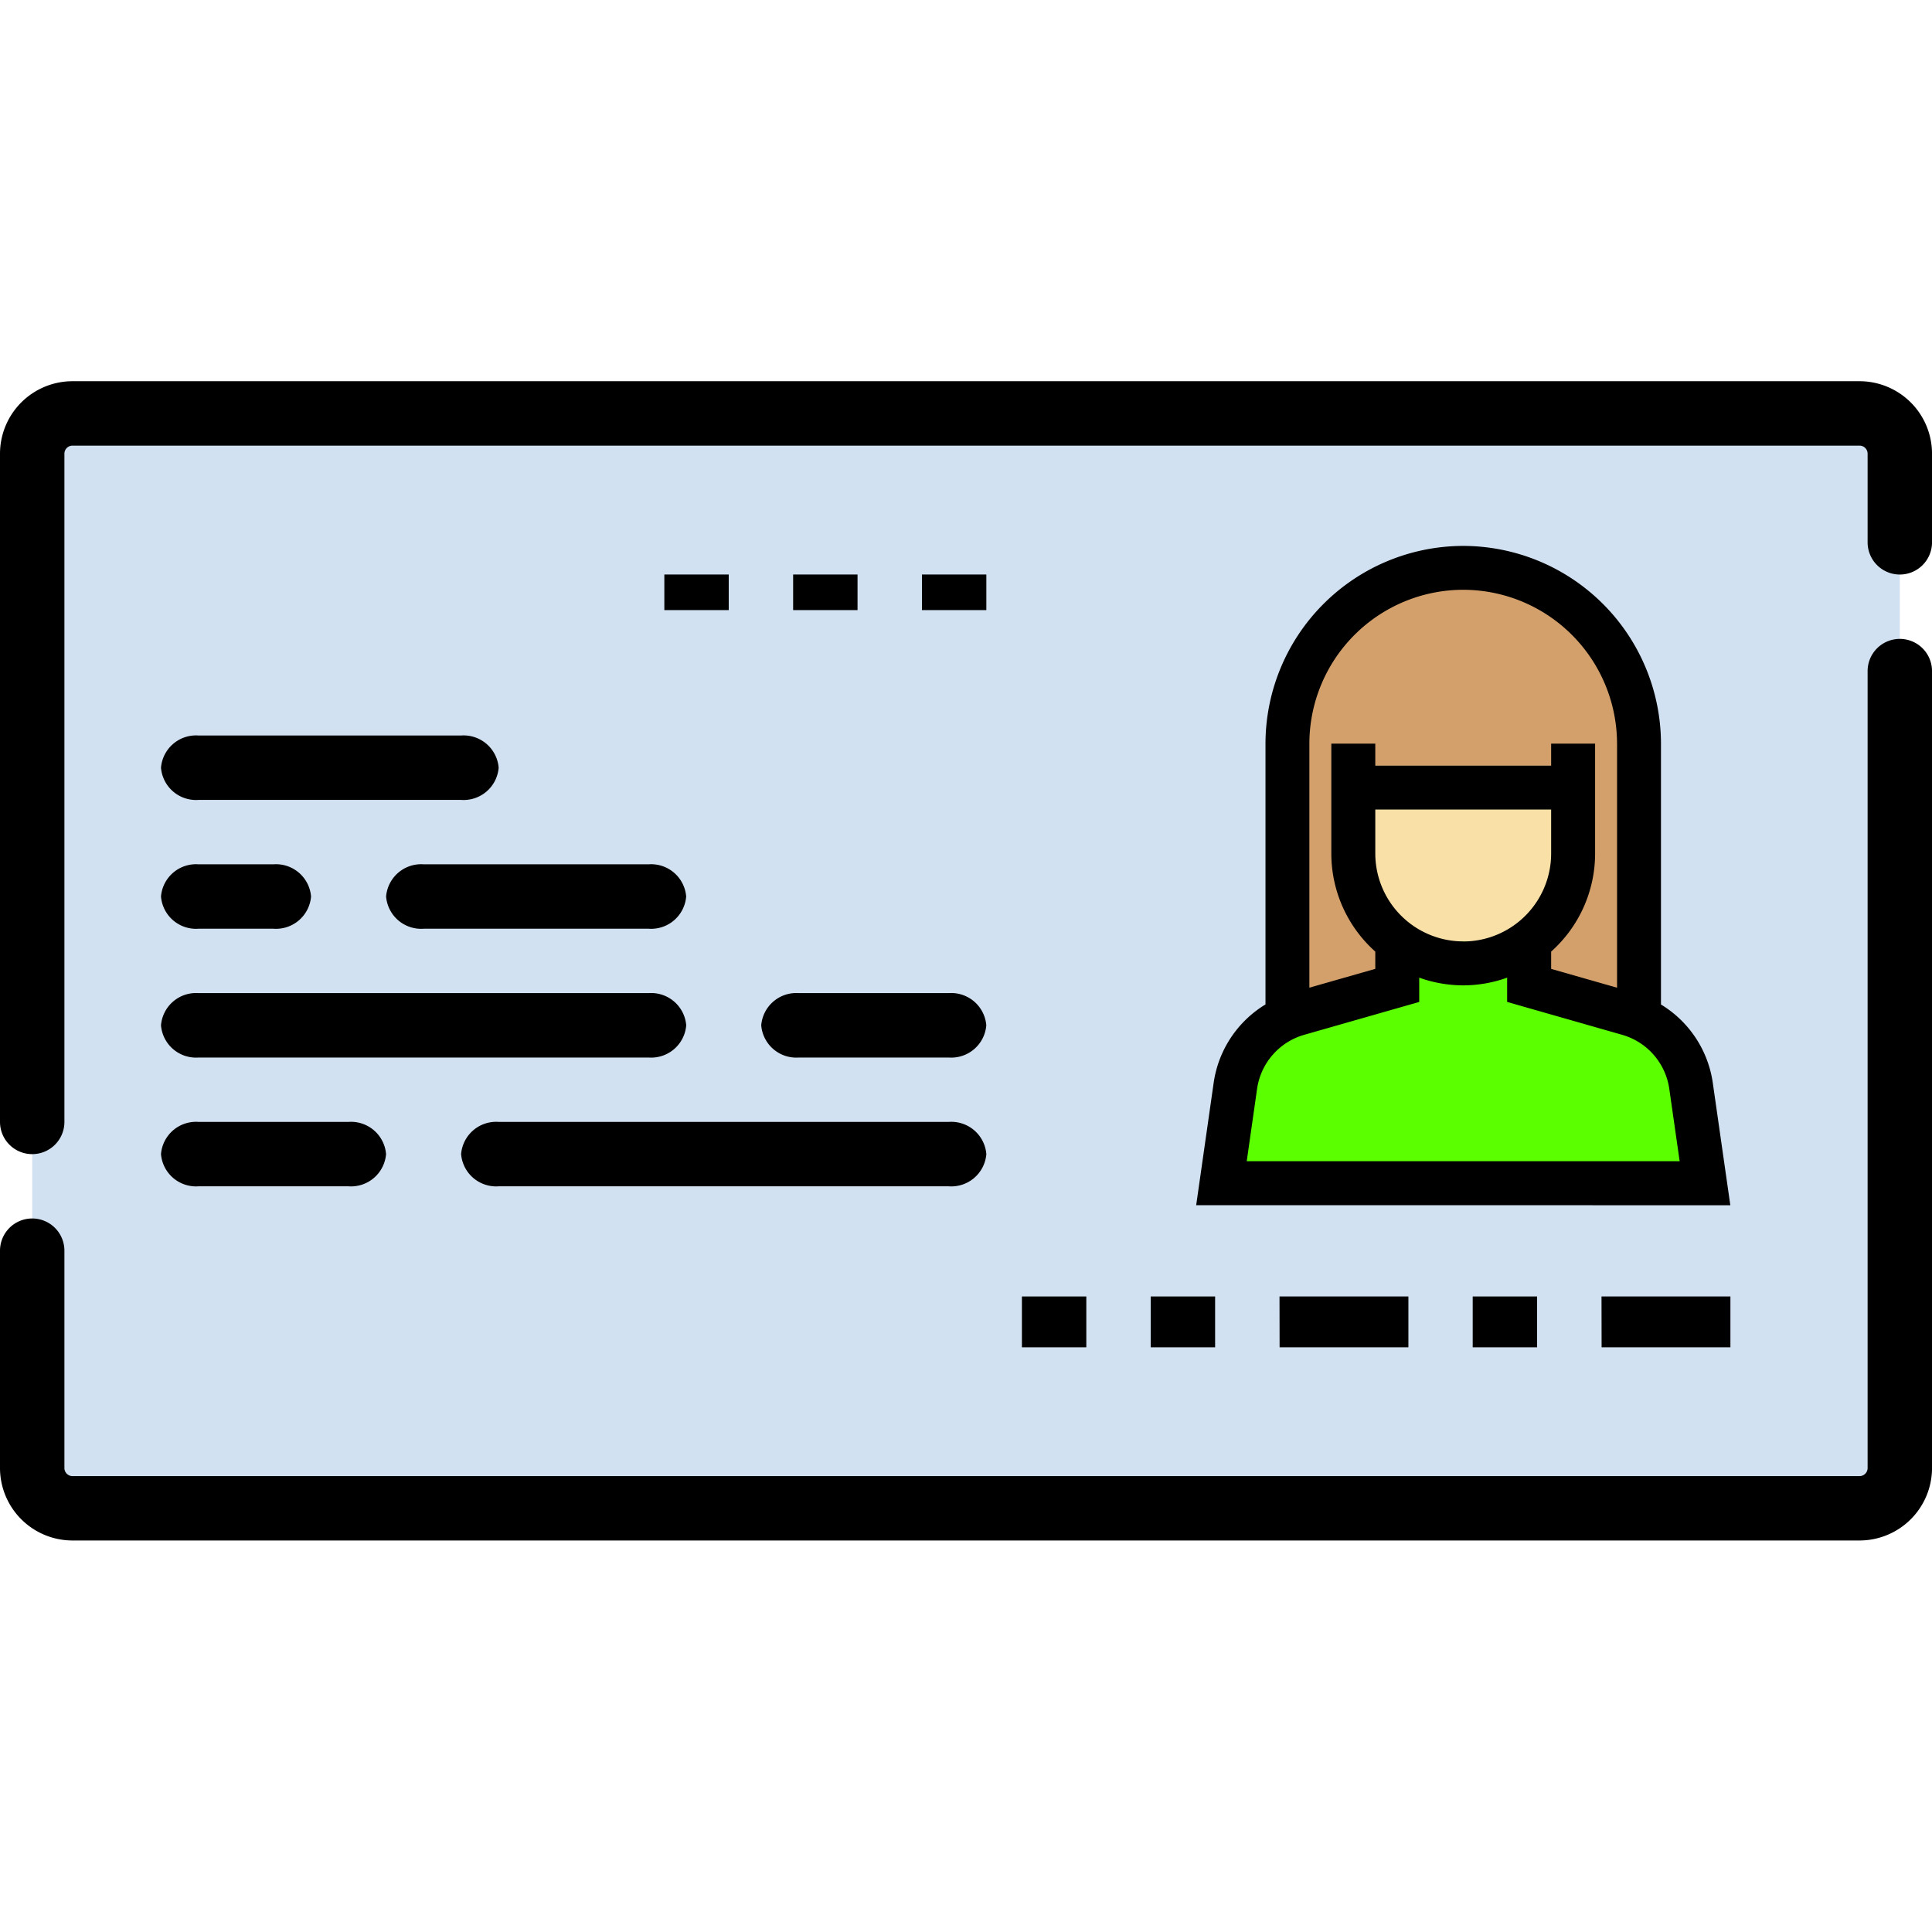 <svg xmlns="http://www.w3.org/2000/svg" width="85" height="85" viewBox="0 0 85 85"><g transform="translate(-339 -2208)"><rect width="85" height="85" transform="translate(339 2208)" fill="none"/><g transform="translate(339 2224.776)"><rect width="82.167" height="48.167" transform="translate(1.417 1.417)" fill="#d2e1f1"/><path d="M531.429-228.2v-9.562a1.417,1.417,0,0,1,1.417-1.417h0a1.417,1.417,0,0,1,1.417,1.417v9.563a.354.354,0,0,0,.354.354h78.625a.354.354,0,0,0,.354-.354v-35.062a1.417,1.417,0,0,1,1.417-1.417h0a1.417,1.417,0,0,1,1.417,1.417V-228.2a3.191,3.191,0,0,1-3.187,3.188H534.617A3.191,3.191,0,0,1,531.429-228.2Z" transform="translate(-531.429 276.011)"/><path d="M531.429-296.095v-29.4a3.191,3.191,0,0,1,3.188-3.187h78.625a3.191,3.191,0,0,1,3.188,3.188v3.9a1.417,1.417,0,0,1-1.417,1.417h0a1.417,1.417,0,0,1-1.417-1.417v-3.9a.354.354,0,0,0-.354-.354H534.617a.354.354,0,0,0-.354.354v29.4a1.417,1.417,0,0,1-1.417,1.417h0A1.417,1.417,0,0,1,531.429-296.095Z" transform="translate(-531.429 328.678)"/><g transform="translate(44.96 40.263)"><path d="M603.429-120.678h2.833v2.237h-2.833Z" transform="translate(-597.762 120.678)"/><path d="M571.429-120.678h2.833v2.237h-2.833Z" transform="translate(-571.429 120.678)"/><path d="M635.429-120.678H641.1v2.237h-5.667Z" transform="translate(-624.096 120.678)"/><path d="M683.429-120.678h2.833v2.237h-2.833Z" transform="translate(-663.596 120.678)"/><path d="M715.429-120.678H721.1v2.237h-5.667Z" transform="translate(-689.929 120.678)"/></g><path d="M573.08-200.678h19.806a1.547,1.547,0,0,1,1.651,1.417h0a1.547,1.547,0,0,1-1.651,1.417H573.08a1.547,1.547,0,0,1-1.651-1.417h0A1.547,1.547,0,0,1,573.08-200.678Z" transform="translate(-564.346 227.595)"/><path d="M701.08-200.678h6.6a1.547,1.547,0,0,1,1.651,1.417h0a1.547,1.547,0,0,1-1.651,1.417h-6.6a1.547,1.547,0,0,1-1.651-1.417h0A1.547,1.547,0,0,1,701.08-200.678Z" transform="translate(-665.938 227.595)"/><path d="M637.08-168.678h19.806a1.547,1.547,0,0,1,1.651,1.417h0a1.547,1.547,0,0,1-1.651,1.417H637.08a1.547,1.547,0,0,1-1.651-1.417h0A1.547,1.547,0,0,1,637.08-168.678Z" transform="translate(-615.142 201.261)"/><path d="M573.08-168.678h6.6a1.547,1.547,0,0,1,1.651,1.417h0a1.547,1.547,0,0,1-1.651,1.417h-6.6a1.547,1.547,0,0,1-1.651-1.417h0A1.547,1.547,0,0,1,573.08-168.678Z" transform="translate(-564.346 201.261)"/><path d="M573.08-232.678h3.3a1.547,1.547,0,0,1,1.651,1.417h0a1.547,1.547,0,0,1-1.651,1.417h-3.3a1.547,1.547,0,0,1-1.651-1.417h0A1.547,1.547,0,0,1,573.08-232.678Z" transform="translate(-564.346 253.928)"/><path d="M621.08-232.678h9.9a1.547,1.547,0,0,1,1.651,1.417h0a1.547,1.547,0,0,1-1.651,1.417h-9.9a1.547,1.547,0,0,1-1.651-1.417h0A1.547,1.547,0,0,1,621.08-232.678Z" transform="translate(-602.442 253.928)"/><path d="M667.429-280.678h2.833v1.566h-2.833Z" transform="translate(-638.201 289.178)"/><path d="M699.429-280.678h2.833v1.566h-2.833Z" transform="translate(-664.534 289.178)"/><path d="M731.429-280.678h2.833v1.566h-2.833Z" transform="translate(-690.867 289.178)"/><path d="M573.08-264.678h11.554a1.547,1.547,0,0,1,1.651,1.417h0a1.547,1.547,0,0,1-1.651,1.417H573.08a1.547,1.547,0,0,1-1.651-1.417h0A1.547,1.547,0,0,1,573.08-264.678Z" transform="translate(-564.346 280.261)"/><g transform="translate(52.621 7.238)"><path d="M820.255-272.944v12.572h15.473v-12.572a7.737,7.737,0,0,0-7.737-7.737A7.737,7.737,0,0,0,820.255-272.944Z" transform="translate(-816.239 281.648)" fill="#d3a06c"/><path d="M840.945-218.611v3.868a4.836,4.836,0,0,0,4.835,4.835,4.836,4.836,0,0,0,4.835-4.835v-3.868Z" transform="translate(-834.028 228.282)" fill="#f9e0a6"/><path d="M799.566-152.8h21.276l-.612-4.287a3.869,3.869,0,0,0-2.767-3.172L813.1-161.5v-1.934h-5.8v1.934l-4.358,1.245a3.868,3.868,0,0,0-2.767,3.172Z" transform="translate(-798.451 180.845)" fill="#5cff00"/><path d="M815.12-258.565l-.772-5.39a4.834,4.834,0,0,0-2.279-3.442v-11.476a8.714,8.714,0,0,0-8.7-8.7,8.714,8.714,0,0,0-8.7,8.7V-267.4a4.837,4.837,0,0,0-2.279,3.442l-.77,5.39Zm-4.983-20.308v10.737l-2.9-.828v-.761a5.786,5.786,0,0,0,1.934-4.313v-4.835h-1.934v.967H799.5v-.967h-1.934v4.835a5.783,5.783,0,0,0,1.934,4.313v.76l-2.9.828v-10.736a6.778,6.778,0,0,1,6.77-6.77A6.777,6.777,0,0,1,810.136-278.873Zm-6.769,8.7a3.872,3.872,0,0,1-3.868-3.868v-1.934h7.737v1.934A3.872,3.872,0,0,1,803.367-270.17Zm9.523,9.671H793.844l.455-3.183a2.9,2.9,0,0,1,2.075-2.379l5.059-1.446v-1.068a5.78,5.78,0,0,0,1.934.339,5.755,5.755,0,0,0,1.934-.339v1.068l5.059,1.446a2.9,2.9,0,0,1,2.075,2.379Z" transform="translate(-791.614 287.577)"/></g></g></g></svg>